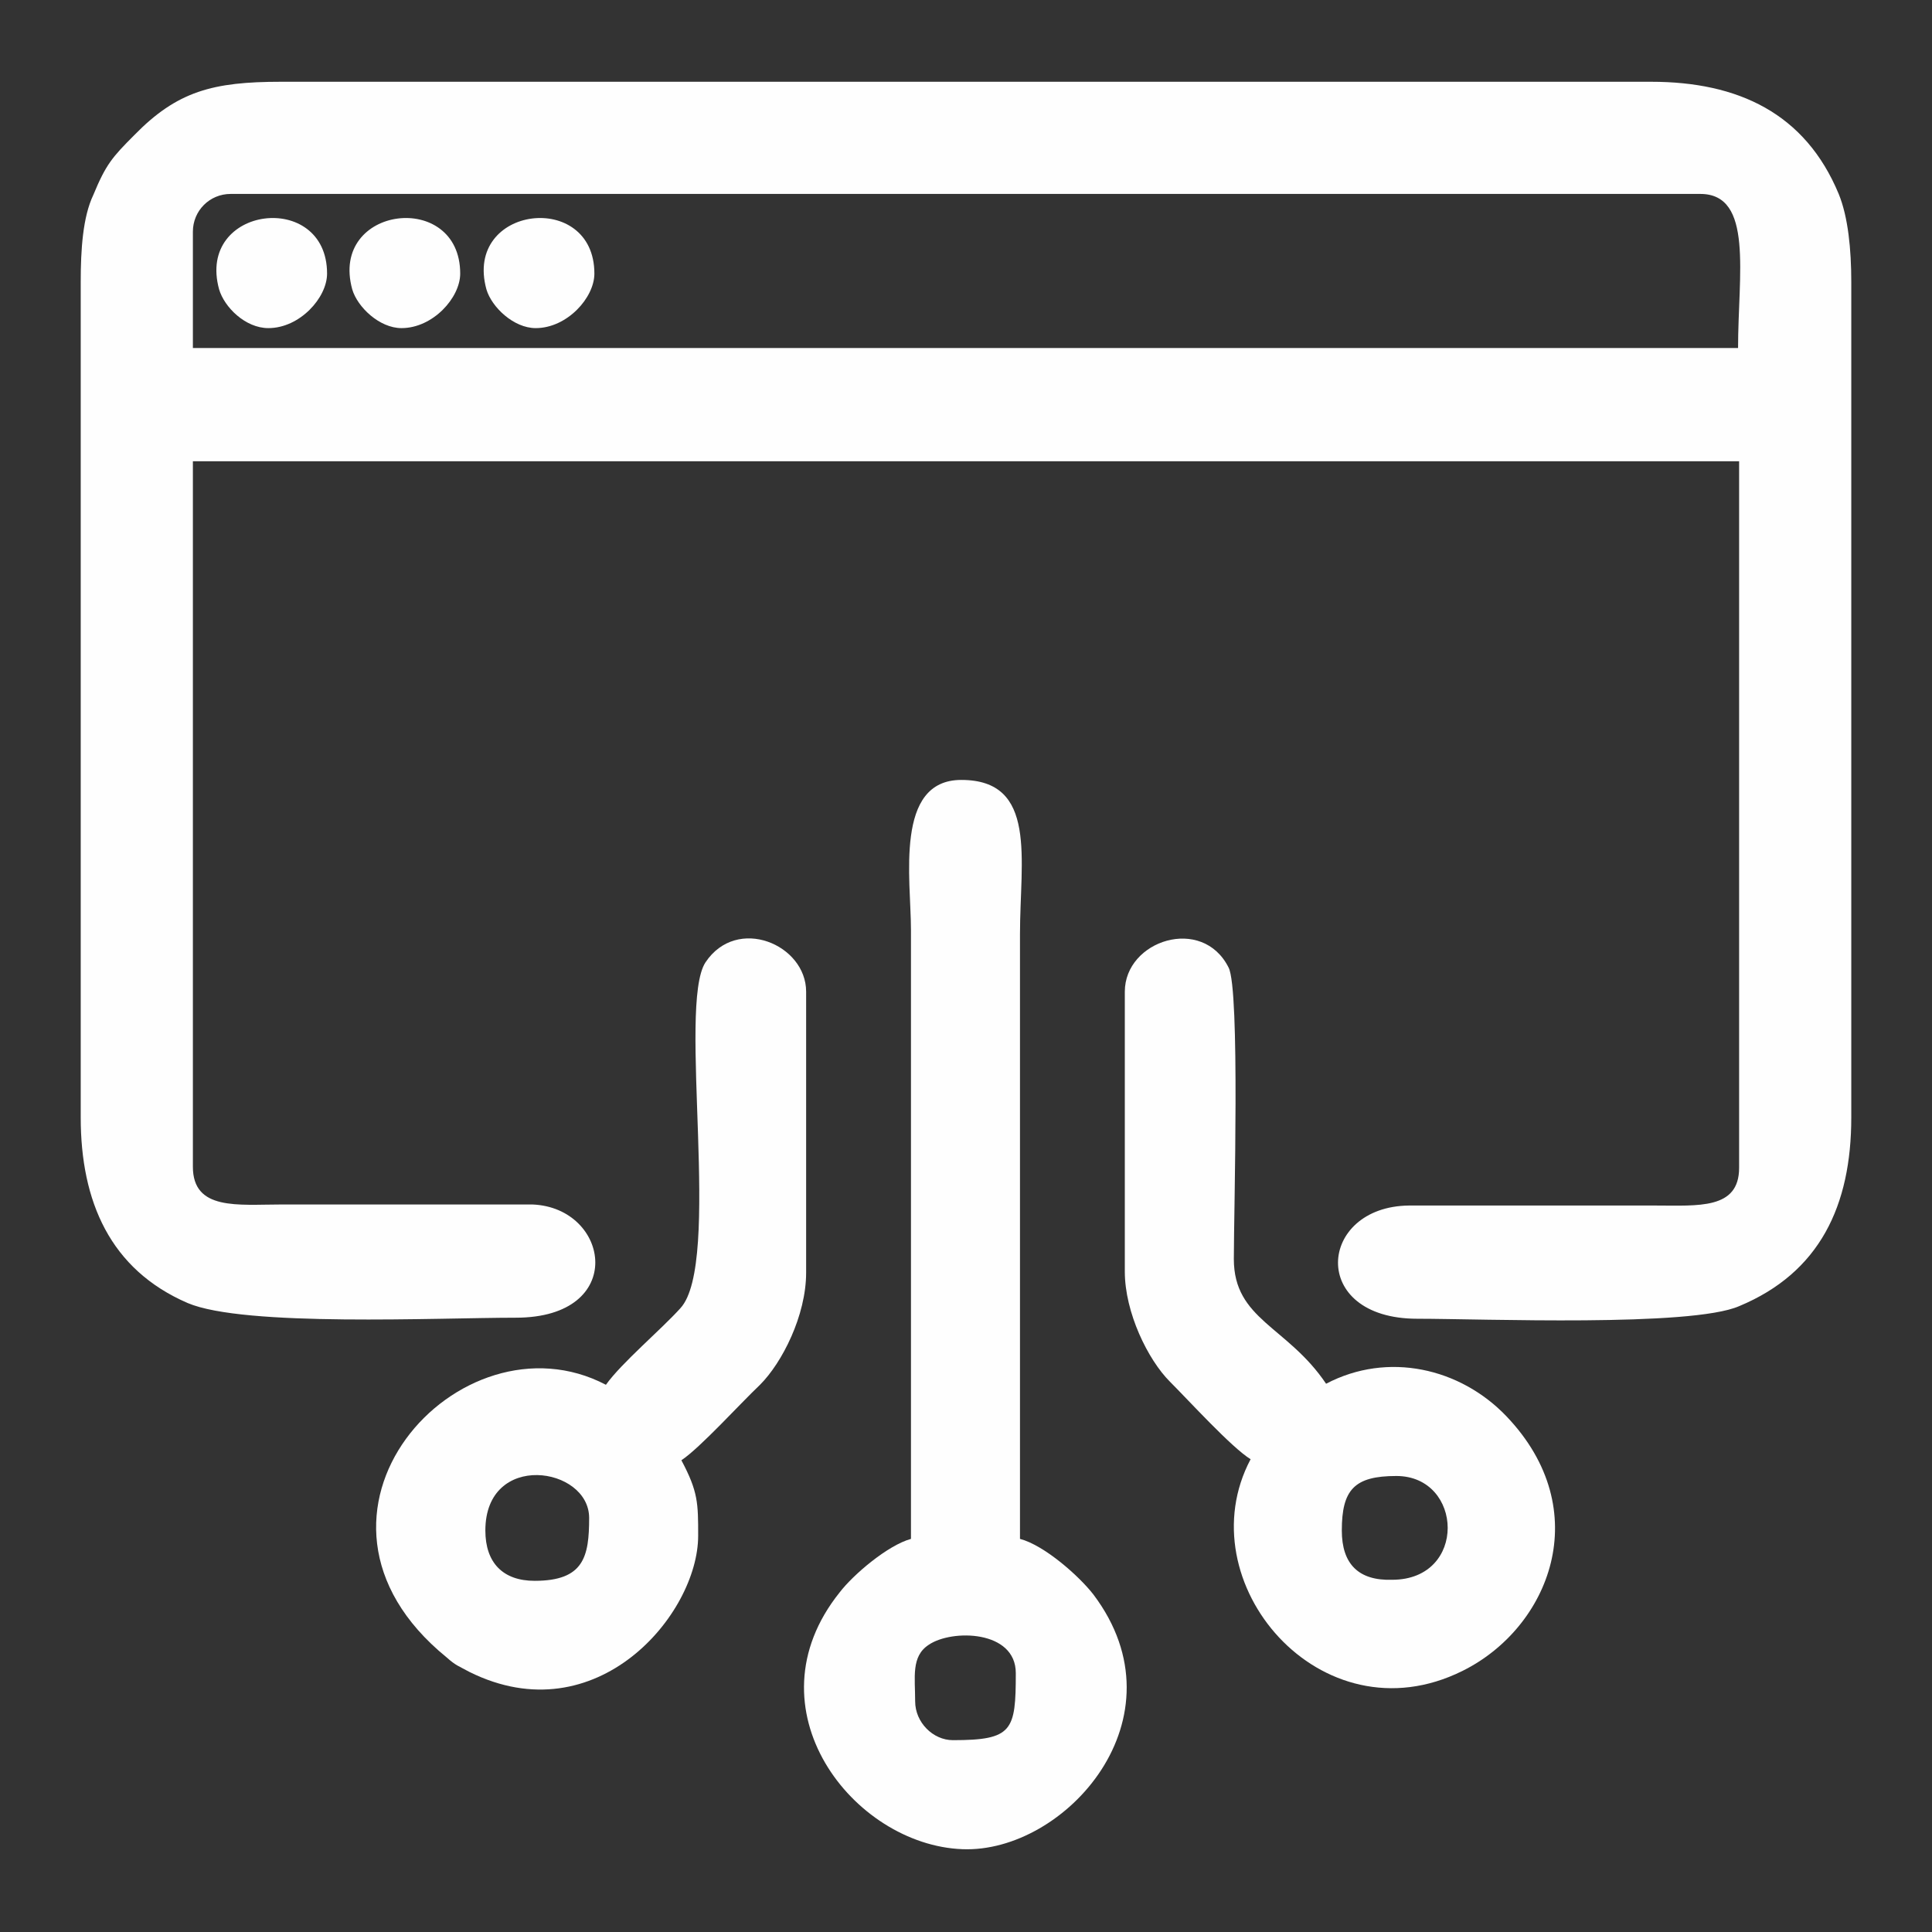 <?xml version="1.0" encoding="utf-8"?>
<!-- Generator: Adobe Illustrator 23.1.0, SVG Export Plug-In . SVG Version: 6.00 Build 0)  -->
<svg version="1.1" id="Livello_1" xmlns="http://www.w3.org/2000/svg" xmlns:xlink="http://www.w3.org/1999/xlink" x="0px" y="0px"
	 viewBox="0 0 184.3 184.3" style="enable-background:new 0 0 184.3 184.3;" xml:space="preserve">
<rect x="0" y="0" width="184.3" height="184.3" fill="#333333" stroke="none"/>
<style type="text/css">
	.st0{fill-rule:evenodd;clip-rule:evenodd;fill:#FEFEFE;}
</style>
<g id="Layer_x0020_1">
	<g id="_2437244703040">
		<path class="st0" d="M18.4,22.1c0-2,1.6-3.6,3.6-3.6h140.2c5.1,0,3.6,7.7,3.6,14.7H18.4V22.1z M7.7,26.9v79.7
			c0,8,2.8,14.5,10.2,17.7c5.4,2.3,23.9,1.4,31.3,1.4c10.7,0,9-10.5,1.6-10.8H26.8c-4.1,0-8.4,0.6-8.4-3.6V44h147.5v67.4
			c0,4-3.9,3.6-8,3.6h-23.5c-8.7,0.1-9.6,10.8,0.8,10.8c6.3,0,26.1,0.8,30.7-1.2c7.7-3.2,10.7-9.6,10.7-18V26.9
			c0-3.1-0.3-6.2-1.2-8.4c-3.2-7.7-9.6-10.7-17.9-10.7H26.8c-6.5,0-9.9,0.9-14,5.1c-2.1,2.1-2.7,2.8-3.9,5.7
			C7.9,20.7,7.7,23.8,7.7,26.9z"/>
		<path class="st0" d="M87.3,162.3c0-2.3-0.4-4.3,1.3-5.4c2.2-1.5,8.3-1.4,8.3,2.7c0,5.5-0.3,6.4-6,6.4
			C89,166,87.3,164.3,87.3,162.3z M86.9,146.8c-2.2,0.6-5.5,3.4-6.8,5.1c-8.9,11.1,1.3,24.1,11.7,24.5c9.8,0.4,21.4-12.5,12.5-24.3
			c-1.4-1.8-4.7-4.7-7-5.3V89.1c0-7.1,1.7-14.7-5.6-14.7c-6.4,0-4.8,9.5-4.8,14.3V146.8z"/>
		<path class="st0" d="M128,146c0-3.9,1.2-5.2,5.2-5.2c6.4,0,6.8,9.9-0.4,9.9C129.6,150.8,128,149.2,128,146z M107.3,94.6v26.7
			c0,3.9,2.2,8.4,4.3,10.5c1.8,1.8,5.9,6.3,7.7,7.4c-6.2,11.7,6.7,26.9,20.2,20.2c8.3-4.1,12.8-15.3,4.2-24.3
			c-4.4-4.6-11.3-6.2-17.2-3.1c-3.7-5.5-8.8-6.1-8.8-11.9c0-4.6,0.6-25.7-0.5-27.8C114.7,87.3,107.3,89.7,107.3,94.6z"/>
		<path class="st0" d="M46.3,146c0-7.6,9.9-6.1,9.9-1.2c0,3.7-0.5,6-5.2,6C48,150.8,46.3,149.1,46.3,146z M57.8,132.1
			c-13.9-7.3-31.9,12.4-15.2,26c0.9,0.8,1.1,0.8,2.2,1.4c12.1,6,21.8-5.5,21.8-13c0-3.1,0-4.2-1.6-7.2c1.8-1.2,5.6-5.4,7.5-7.2
			c2.1-2.1,4.4-6.6,4.4-10.7V94.6c0-4.5-6.6-7.3-9.6-2.8c-2.7,4.1,1.6,28.7-2.4,33C63,126.9,59.3,130,57.8,132.1z"/>
		<path class="st0" d="M51.1,31.3c3,0,5.6-2.9,5.6-5.2c0-8-12.5-6.5-10.3,1.5C46.9,29.3,49,31.3,51.1,31.3z"/>
		<path class="st0" d="M25.6,31.3c3,0,5.6-2.9,5.6-5.2c0-8-12.5-6.5-10.3,1.5C21.4,29.3,23.4,31.3,25.6,31.3z"/>
		<path class="st0" d="M38.3,31.3c3,0,5.6-2.9,5.6-5.2c0-8-12.5-6.5-10.3,1.5C34.1,29.3,36.2,31.3,38.3,31.3z"/>
	</g>
</g>
</svg>
